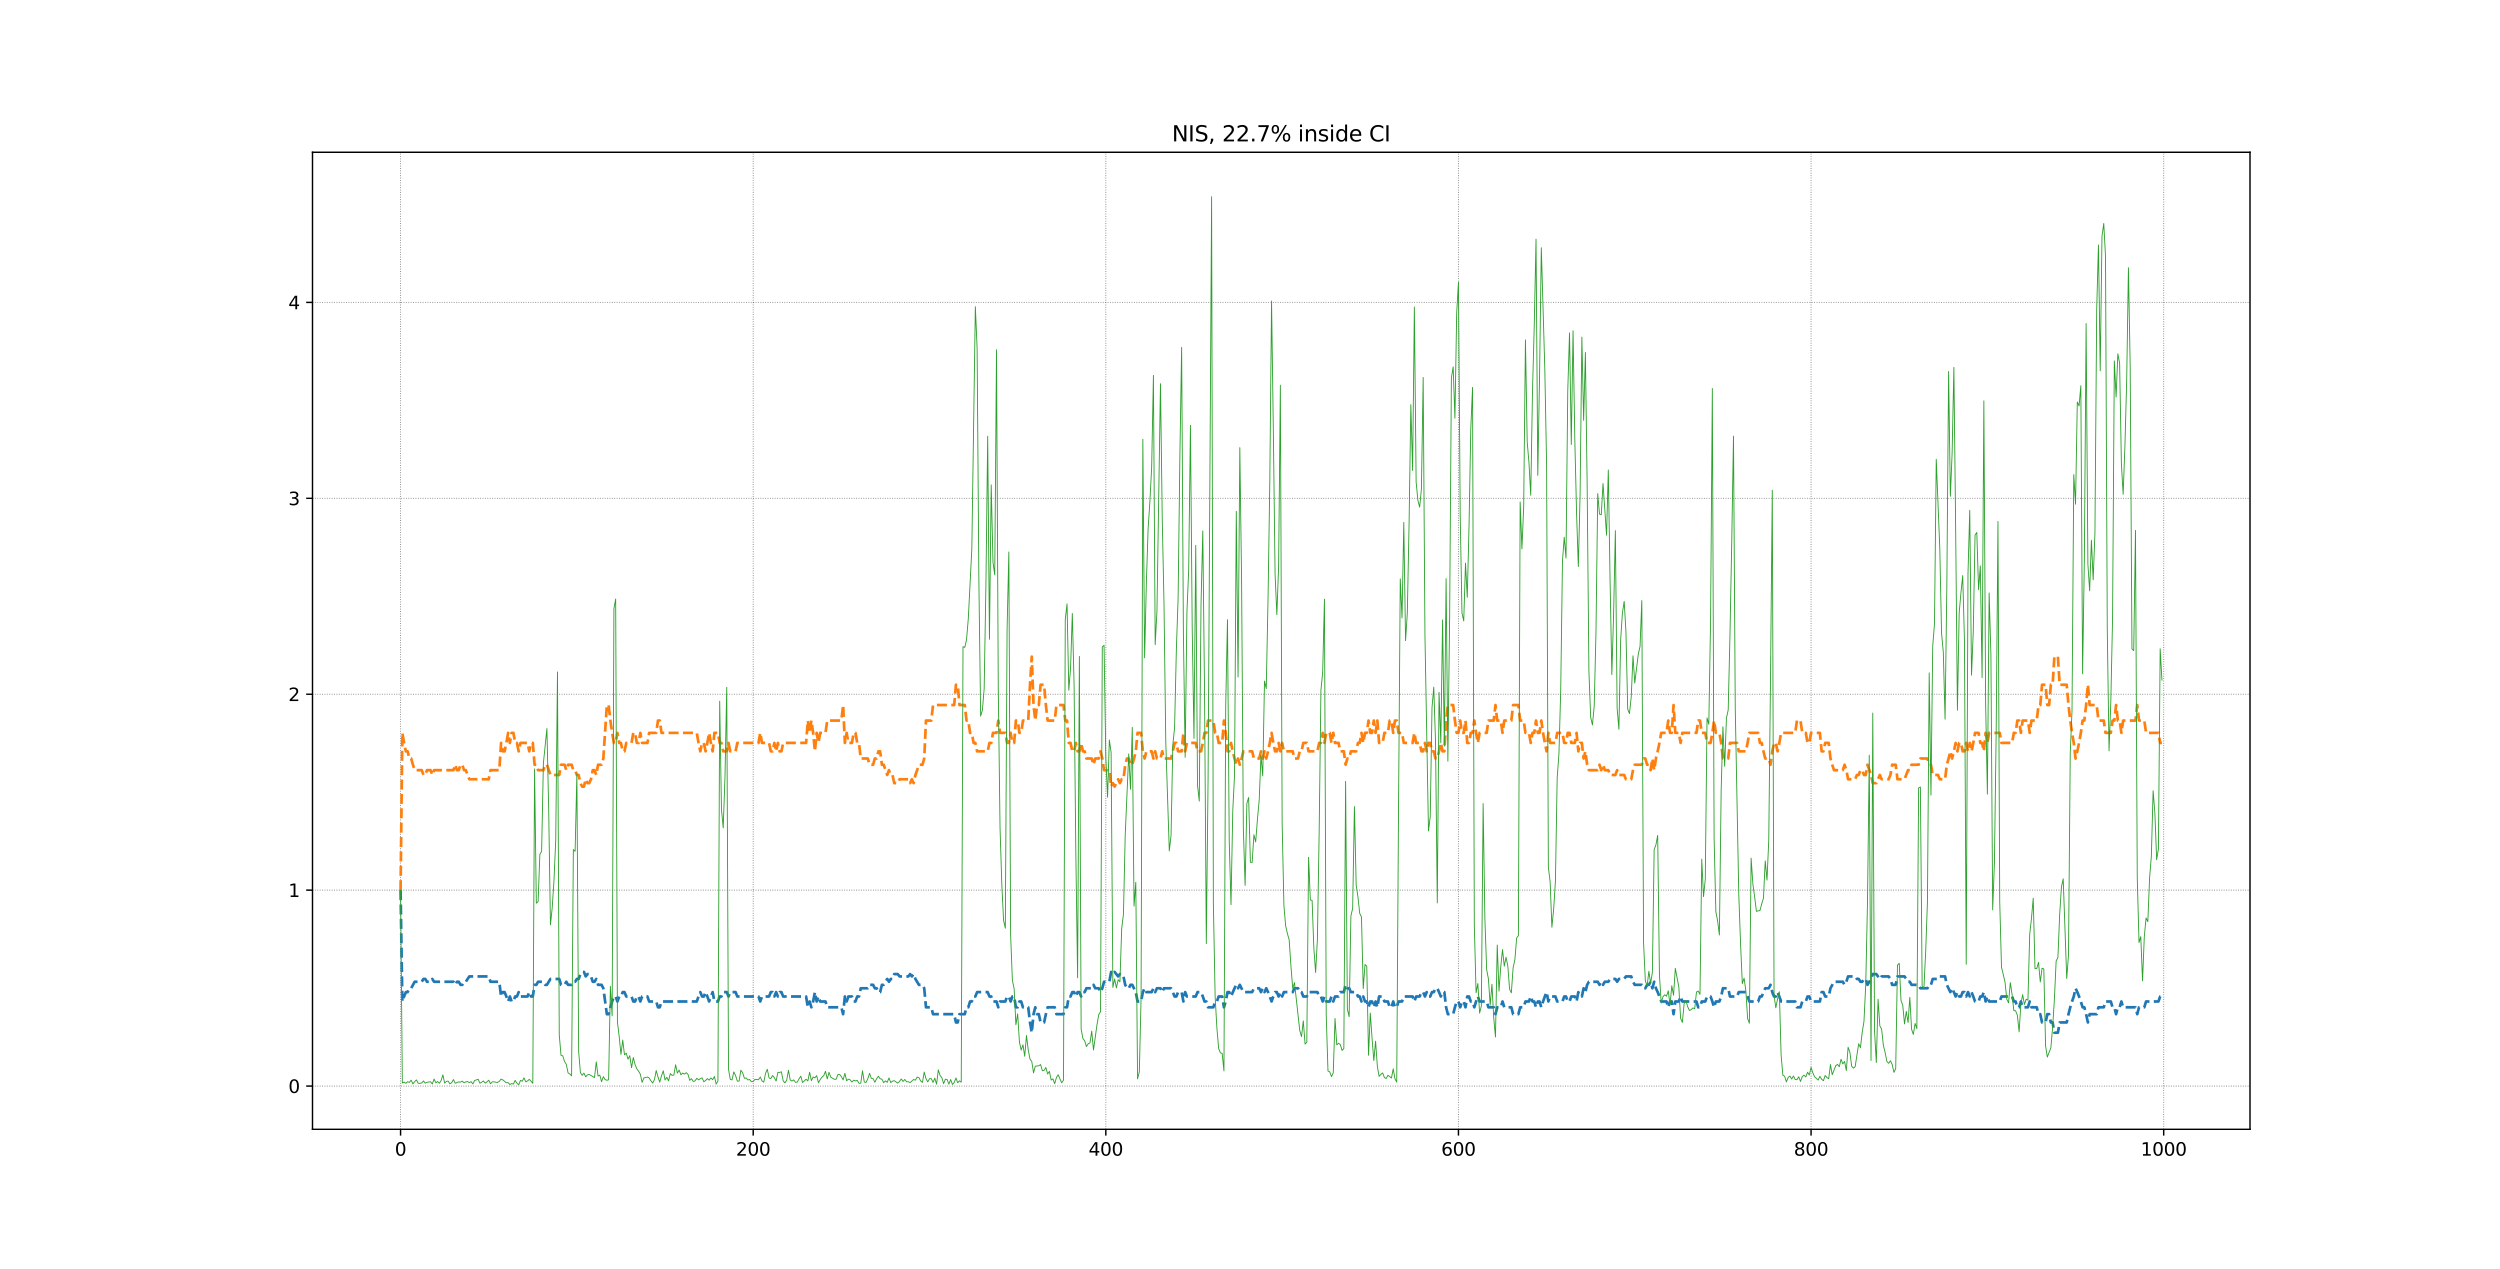 <?xml version="1.0" encoding="utf-8" standalone="no"?>
<!DOCTYPE svg PUBLIC "-//W3C//DTD SVG 1.1//EN"
  "http://www.w3.org/Graphics/SVG/1.1/DTD/svg11.dtd">
<svg height="702pt" version="1.1" viewBox="0 0 1383.12 702" width="1383.12pt" xmlns="http://www.w3.org/2000/svg" xmlns:xlink="http://www.w3.org/1999/xlink">
 <defs>
  <style type="text/css">*{stroke-linecap:butt;stroke-linejoin:round;}</style>
 </defs>
 <g id="figure_1">
  <g id="patch_1">
   <path d="M 0 702 
L 1383.12 702 
L 1383.12 0 
L 0 0 
z
" style="fill:#ffffff;"/>
  </g>
  <g id="axes_1">
   <g id="patch_2">
    <path d="M 172.89 624.78 
L 1244.808 624.78 
L 1244.808 84.24 
L 172.89 84.24 
z
" style="fill:#ffffff;"/>
   </g>
   <g id="matplotlib.axis_1">
    <g id="xtick_1">
     <g id="line2d_1">
      <path clip-path="url(#p33321b27b7)" d="M 221.614 624.78 
L 221.614 84.24 
" style="fill:none;stroke:#000000;stroke-dasharray:0.5,0.825;stroke-dashoffset:0;stroke-opacity:0.5;stroke-width:0.5;"/>
     </g>
     <g id="line2d_2">
      <defs>
       <path d="M 0 0 
L 0 3.5 
" id="ma34b94e346" style="stroke:#000000;stroke-width:0.8;"/>
      </defs>
      <g>
       <use style="stroke:#000000;stroke-width:0.8;" x="221.614" xlink:href="#ma34b94e346" y="624.78"/>
      </g>
     </g>
     <g id="text_1">
      <!-- 0 -->
      <g transform="translate(218.432 639.378)scale(0.1 -0.1)">
       <defs>
        <path d="M 2034 4250 
Q 1547 4250 1301 3770 
Q 1056 3291 1056 2328 
Q 1056 1369 1301 889 
Q 1547 409 2034 409 
Q 2525 409 2770 889 
Q 3016 1369 3016 2328 
Q 3016 3291 2770 3770 
Q 2525 4250 2034 4250 
z
M 2034 4750 
Q 2819 4750 3233 4129 
Q 3647 3509 3647 2328 
Q 3647 1150 3233 529 
Q 2819 -91 2034 -91 
Q 1250 -91 836 529 
Q 422 1150 422 2328 
Q 422 3509 836 4129 
Q 1250 4750 2034 4750 
z
" id="DejaVuSans-30" transform="scale(0.016)"/>
       </defs>
       <use xlink:href="#DejaVuSans-30"/>
      </g>
     </g>
    </g>
    <g id="xtick_2">
     <g id="line2d_3">
      <path clip-path="url(#p33321b27b7)" d="M 416.703 624.78 
L 416.703 84.24 
" style="fill:none;stroke:#000000;stroke-dasharray:0.5,0.825;stroke-dashoffset:0;stroke-opacity:0.5;stroke-width:0.5;"/>
     </g>
     <g id="line2d_4">
      <g>
       <use style="stroke:#000000;stroke-width:0.8;" x="416.703" xlink:href="#ma34b94e346" y="624.78"/>
      </g>
     </g>
     <g id="text_2">
      <!-- 200 -->
      <g transform="translate(407.159 639.378)scale(0.1 -0.1)">
       <defs>
        <path d="M 1228 531 
L 3431 531 
L 3431 0 
L 469 0 
L 469 531 
Q 828 903 1448 1529 
Q 2069 2156 2228 2338 
Q 2531 2678 2651 2914 
Q 2772 3150 2772 3378 
Q 2772 3750 2511 3984 
Q 2250 4219 1831 4219 
Q 1534 4219 1204 4116 
Q 875 4013 500 3803 
L 500 4441 
Q 881 4594 1212 4672 
Q 1544 4750 1819 4750 
Q 2544 4750 2975 4387 
Q 3406 4025 3406 3419 
Q 3406 3131 3298 2873 
Q 3191 2616 2906 2266 
Q 2828 2175 2409 1742 
Q 1991 1309 1228 531 
z
" id="DejaVuSans-32" transform="scale(0.016)"/>
       </defs>
       <use xlink:href="#DejaVuSans-32"/>
       <use x="63.623" xlink:href="#DejaVuSans-30"/>
       <use x="127.246" xlink:href="#DejaVuSans-30"/>
      </g>
     </g>
    </g>
    <g id="xtick_3">
     <g id="line2d_5">
      <path clip-path="url(#p33321b27b7)" d="M 611.792 624.78 
L 611.792 84.24 
" style="fill:none;stroke:#000000;stroke-dasharray:0.5,0.825;stroke-dashoffset:0;stroke-opacity:0.5;stroke-width:0.5;"/>
     </g>
     <g id="line2d_6">
      <g>
       <use style="stroke:#000000;stroke-width:0.8;" x="611.792" xlink:href="#ma34b94e346" y="624.78"/>
      </g>
     </g>
     <g id="text_3">
      <!-- 400 -->
      <g transform="translate(602.248 639.378)scale(0.1 -0.1)">
       <defs>
        <path d="M 2419 4116 
L 825 1625 
L 2419 1625 
L 2419 4116 
z
M 2253 4666 
L 3047 4666 
L 3047 1625 
L 3713 1625 
L 3713 1100 
L 3047 1100 
L 3047 0 
L 2419 0 
L 2419 1100 
L 313 1100 
L 313 1709 
L 2253 4666 
z
" id="DejaVuSans-34" transform="scale(0.016)"/>
       </defs>
       <use xlink:href="#DejaVuSans-34"/>
       <use x="63.623" xlink:href="#DejaVuSans-30"/>
       <use x="127.246" xlink:href="#DejaVuSans-30"/>
      </g>
     </g>
    </g>
    <g id="xtick_4">
     <g id="line2d_7">
      <path clip-path="url(#p33321b27b7)" d="M 806.881 624.78 
L 806.881 84.24 
" style="fill:none;stroke:#000000;stroke-dasharray:0.5,0.825;stroke-dashoffset:0;stroke-opacity:0.5;stroke-width:0.5;"/>
     </g>
     <g id="line2d_8">
      <g>
       <use style="stroke:#000000;stroke-width:0.8;" x="806.881" xlink:href="#ma34b94e346" y="624.78"/>
      </g>
     </g>
     <g id="text_4">
      <!-- 600 -->
      <g transform="translate(797.338 639.378)scale(0.1 -0.1)">
       <defs>
        <path d="M 2113 2584 
Q 1688 2584 1439 2293 
Q 1191 2003 1191 1497 
Q 1191 994 1439 701 
Q 1688 409 2113 409 
Q 2538 409 2786 701 
Q 3034 994 3034 1497 
Q 3034 2003 2786 2293 
Q 2538 2584 2113 2584 
z
M 3366 4563 
L 3366 3988 
Q 3128 4100 2886 4159 
Q 2644 4219 2406 4219 
Q 1781 4219 1451 3797 
Q 1122 3375 1075 2522 
Q 1259 2794 1537 2939 
Q 1816 3084 2150 3084 
Q 2853 3084 3261 2657 
Q 3669 2231 3669 1497 
Q 3669 778 3244 343 
Q 2819 -91 2113 -91 
Q 1303 -91 875 529 
Q 447 1150 447 2328 
Q 447 3434 972 4092 
Q 1497 4750 2381 4750 
Q 2619 4750 2861 4703 
Q 3103 4656 3366 4563 
z
" id="DejaVuSans-36" transform="scale(0.016)"/>
       </defs>
       <use xlink:href="#DejaVuSans-36"/>
       <use x="63.623" xlink:href="#DejaVuSans-30"/>
       <use x="127.246" xlink:href="#DejaVuSans-30"/>
      </g>
     </g>
    </g>
    <g id="xtick_5">
     <g id="line2d_9">
      <path clip-path="url(#p33321b27b7)" d="M 1001.971 624.78 
L 1001.971 84.24 
" style="fill:none;stroke:#000000;stroke-dasharray:0.5,0.825;stroke-dashoffset:0;stroke-opacity:0.5;stroke-width:0.5;"/>
     </g>
     <g id="line2d_10">
      <g>
       <use style="stroke:#000000;stroke-width:0.8;" x="1001.971" xlink:href="#ma34b94e346" y="624.78"/>
      </g>
     </g>
     <g id="text_5">
      <!-- 800 -->
      <g transform="translate(992.427 639.378)scale(0.1 -0.1)">
       <defs>
        <path d="M 2034 2216 
Q 1584 2216 1326 1975 
Q 1069 1734 1069 1313 
Q 1069 891 1326 650 
Q 1584 409 2034 409 
Q 2484 409 2743 651 
Q 3003 894 3003 1313 
Q 3003 1734 2745 1975 
Q 2488 2216 2034 2216 
z
M 1403 2484 
Q 997 2584 770 2862 
Q 544 3141 544 3541 
Q 544 4100 942 4425 
Q 1341 4750 2034 4750 
Q 2731 4750 3128 4425 
Q 3525 4100 3525 3541 
Q 3525 3141 3298 2862 
Q 3072 2584 2669 2484 
Q 3125 2378 3379 2068 
Q 3634 1759 3634 1313 
Q 3634 634 3220 271 
Q 2806 -91 2034 -91 
Q 1263 -91 848 271 
Q 434 634 434 1313 
Q 434 1759 690 2068 
Q 947 2378 1403 2484 
z
M 1172 3481 
Q 1172 3119 1398 2916 
Q 1625 2713 2034 2713 
Q 2441 2713 2670 2916 
Q 2900 3119 2900 3481 
Q 2900 3844 2670 4047 
Q 2441 4250 2034 4250 
Q 1625 4250 1398 4047 
Q 1172 3844 1172 3481 
z
" id="DejaVuSans-38" transform="scale(0.016)"/>
       </defs>
       <use xlink:href="#DejaVuSans-38"/>
       <use x="63.623" xlink:href="#DejaVuSans-30"/>
       <use x="127.246" xlink:href="#DejaVuSans-30"/>
      </g>
     </g>
    </g>
    <g id="xtick_6">
     <g id="line2d_11">
      <path clip-path="url(#p33321b27b7)" d="M 1197.06 624.78 
L 1197.06 84.24 
" style="fill:none;stroke:#000000;stroke-dasharray:0.5,0.825;stroke-dashoffset:0;stroke-opacity:0.5;stroke-width:0.5;"/>
     </g>
     <g id="line2d_12">
      <g>
       <use style="stroke:#000000;stroke-width:0.8;" x="1197.06" xlink:href="#ma34b94e346" y="624.78"/>
      </g>
     </g>
     <g id="text_6">
      <!-- 1000 -->
      <g transform="translate(1184.335 639.378)scale(0.1 -0.1)">
       <defs>
        <path d="M 794 531 
L 1825 531 
L 1825 4091 
L 703 3866 
L 703 4441 
L 1819 4666 
L 2450 4666 
L 2450 531 
L 3481 531 
L 3481 0 
L 794 0 
L 794 531 
z
" id="DejaVuSans-31" transform="scale(0.016)"/>
       </defs>
       <use xlink:href="#DejaVuSans-31"/>
       <use x="63.623" xlink:href="#DejaVuSans-30"/>
       <use x="127.246" xlink:href="#DejaVuSans-30"/>
       <use x="190.869" xlink:href="#DejaVuSans-30"/>
      </g>
     </g>
    </g>
   </g>
   <g id="matplotlib.axis_2">
    <g id="ytick_1">
     <g id="line2d_13">
      <path clip-path="url(#p33321b27b7)" d="M 172.89 600.866 
L 1244.808 600.866 
" style="fill:none;stroke:#000000;stroke-dasharray:0.5,0.825;stroke-dashoffset:0;stroke-opacity:0.5;stroke-width:0.5;"/>
     </g>
     <g id="line2d_14">
      <defs>
       <path d="M 0 0 
L -3.5 0 
" id="m8c1b5e06e4" style="stroke:#000000;stroke-width:0.8;"/>
      </defs>
      <g>
       <use style="stroke:#000000;stroke-width:0.8;" x="172.89" xlink:href="#m8c1b5e06e4" y="600.866"/>
      </g>
     </g>
     <g id="text_7">
      <!-- 0 -->
      <g transform="translate(159.528 604.665)scale(0.1 -0.1)">
       <use xlink:href="#DejaVuSans-30"/>
      </g>
     </g>
    </g>
    <g id="ytick_2">
     <g id="line2d_15">
      <path clip-path="url(#p33321b27b7)" d="M 172.89 492.472 
L 1244.808 492.472 
" style="fill:none;stroke:#000000;stroke-dasharray:0.5,0.825;stroke-dashoffset:0;stroke-opacity:0.5;stroke-width:0.5;"/>
     </g>
     <g id="line2d_16">
      <g>
       <use style="stroke:#000000;stroke-width:0.8;" x="172.89" xlink:href="#m8c1b5e06e4" y="492.472"/>
      </g>
     </g>
     <g id="text_8">
      <!-- 1 -->
      <g transform="translate(159.528 496.271)scale(0.1 -0.1)">
       <use xlink:href="#DejaVuSans-31"/>
      </g>
     </g>
    </g>
    <g id="ytick_3">
     <g id="line2d_17">
      <path clip-path="url(#p33321b27b7)" d="M 172.89 384.078 
L 1244.808 384.078 
" style="fill:none;stroke:#000000;stroke-dasharray:0.5,0.825;stroke-dashoffset:0;stroke-opacity:0.5;stroke-width:0.5;"/>
     </g>
     <g id="line2d_18">
      <g>
       <use style="stroke:#000000;stroke-width:0.8;" x="172.89" xlink:href="#m8c1b5e06e4" y="384.078"/>
      </g>
     </g>
     <g id="text_9">
      <!-- 2 -->
      <g transform="translate(159.528 387.877)scale(0.1 -0.1)">
       <use xlink:href="#DejaVuSans-32"/>
      </g>
     </g>
    </g>
    <g id="ytick_4">
     <g id="line2d_19">
      <path clip-path="url(#p33321b27b7)" d="M 172.89 275.684 
L 1244.808 275.684 
" style="fill:none;stroke:#000000;stroke-dasharray:0.5,0.825;stroke-dashoffset:0;stroke-opacity:0.5;stroke-width:0.5;"/>
     </g>
     <g id="line2d_20">
      <g>
       <use style="stroke:#000000;stroke-width:0.8;" x="172.89" xlink:href="#m8c1b5e06e4" y="275.684"/>
      </g>
     </g>
     <g id="text_10">
      <!-- 3 -->
      <g transform="translate(159.528 279.483)scale(0.1 -0.1)">
       <defs>
        <path d="M 2597 2516 
Q 3050 2419 3304 2112 
Q 3559 1806 3559 1356 
Q 3559 666 3084 287 
Q 2609 -91 1734 -91 
Q 1441 -91 1130 -33 
Q 819 25 488 141 
L 488 750 
Q 750 597 1062 519 
Q 1375 441 1716 441 
Q 2309 441 2620 675 
Q 2931 909 2931 1356 
Q 2931 1769 2642 2001 
Q 2353 2234 1838 2234 
L 1294 2234 
L 1294 2753 
L 1863 2753 
Q 2328 2753 2575 2939 
Q 2822 3125 2822 3475 
Q 2822 3834 2567 4026 
Q 2313 4219 1838 4219 
Q 1578 4219 1281 4162 
Q 984 4106 628 3988 
L 628 4550 
Q 988 4650 1302 4700 
Q 1616 4750 1894 4750 
Q 2613 4750 3031 4423 
Q 3450 4097 3450 3541 
Q 3450 3153 3228 2886 
Q 3006 2619 2597 2516 
z
" id="DejaVuSans-33" transform="scale(0.016)"/>
       </defs>
       <use xlink:href="#DejaVuSans-33"/>
      </g>
     </g>
    </g>
    <g id="ytick_5">
     <g id="line2d_21">
      <path clip-path="url(#p33321b27b7)" d="M 172.89 167.29 
L 1244.808 167.29 
" style="fill:none;stroke:#000000;stroke-dasharray:0.5,0.825;stroke-dashoffset:0;stroke-opacity:0.5;stroke-width:0.5;"/>
     </g>
     <g id="line2d_22">
      <g>
       <use style="stroke:#000000;stroke-width:0.8;" x="172.89" xlink:href="#m8c1b5e06e4" y="167.29"/>
      </g>
     </g>
     <g id="text_11">
      <!-- 4 -->
      <g transform="translate(159.528 171.089)scale(0.1 -0.1)">
       <use xlink:href="#DejaVuSans-34"/>
      </g>
     </g>
    </g>
   </g>
   <g id="line2d_23">
    <path clip-path="url(#p33321b27b7)" d="M 221.614 492.472 
L 222.589 554.069 
L 223.564 551.302 
L 224.54 548.887 
L 225.515 548.887 
L 226.491 546.756 
L 227.466 546.756 
L 229.417 543.151 
L 233.319 543.151 
L 234.294 541.606 
L 235.27 541.606 
L 236.245 543.151 
L 238.196 543.151 
L 239.172 541.606 
L 240.147 543.151 
L 250.877 543.151 
L 251.852 544.857 
L 252.828 543.151 
L 253.803 543.151 
L 254.779 544.857 
L 255.754 544.857 
L 256.73 543.151 
L 257.705 543.151 
L 259.656 540.199 
L 270.386 540.199 
L 271.361 543.151 
L 276.239 543.151 
L 277.214 551.302 
L 278.189 548.887 
L 279.165 548.887 
L 280.14 551.302 
L 281.116 554.069 
L 282.091 551.302 
L 283.067 554.069 
L 284.042 554.069 
L 285.018 551.302 
L 285.993 551.302 
L 286.968 548.887 
L 287.944 551.302 
L 291.846 551.302 
L 292.821 548.887 
L 293.797 551.302 
L 294.772 551.302 
L 295.747 544.857 
L 296.723 544.857 
L 297.698 543.151 
L 300.625 543.151 
L 301.6 544.857 
L 302.576 544.857 
L 304.526 541.606 
L 309.404 541.606 
L 310.379 544.857 
L 312.33 544.857 
L 313.306 543.151 
L 314.281 544.857 
L 316.232 544.857 
L 317.207 543.151 
L 318.183 543.151 
L 319.158 541.606 
L 320.134 541.606 
L 321.109 538.91 
L 322.085 537.723 
L 323.06 537.723 
L 324.035 540.199 
L 325.011 538.91 
L 325.986 538.91 
L 326.962 540.199 
L 327.937 543.151 
L 328.913 543.151 
L 329.888 541.606 
L 330.864 544.857 
L 332.814 544.857 
L 333.79 546.756 
L 335.741 561.087 
L 336.716 561.087 
L 337.692 557.286 
L 338.667 554.069 
L 339.643 551.302 
L 340.618 551.302 
L 341.593 554.069 
L 342.569 551.302 
L 343.544 551.302 
L 344.52 548.887 
L 345.495 548.887 
L 346.471 551.302 
L 349.397 551.302 
L 350.372 554.069 
L 351.348 554.069 
L 352.323 551.302 
L 353.299 551.302 
L 354.274 554.069 
L 355.25 551.302 
L 358.176 551.302 
L 359.151 554.069 
L 363.053 554.069 
L 364.029 557.286 
L 365.004 557.286 
L 365.98 554.069 
L 385.489 554.069 
L 386.464 551.302 
L 387.439 548.887 
L 388.415 551.302 
L 389.39 551.302 
L 390.366 548.887 
L 391.341 551.302 
L 392.317 554.069 
L 393.292 551.302 
L 394.268 548.887 
L 395.243 554.069 
L 397.194 554.069 
L 398.169 551.302 
L 399.145 551.302 
L 400.12 548.887 
L 402.071 548.887 
L 403.047 551.302 
L 404.022 548.887 
L 406.948 548.887 
L 407.924 551.302 
L 419.629 551.302 
L 420.605 554.069 
L 421.58 551.302 
L 425.482 551.302 
L 426.457 548.887 
L 427.433 548.887 
L 428.408 551.302 
L 429.384 548.887 
L 430.359 551.302 
L 431.335 548.887 
L 432.31 548.887 
L 433.285 551.302 
L 445.966 551.302 
L 446.942 557.286 
L 447.917 554.069 
L 448.893 557.286 
L 449.868 554.069 
L 450.843 548.887 
L 451.819 554.069 
L 452.794 551.302 
L 453.77 554.069 
L 456.696 554.069 
L 457.672 557.286 
L 465.475 557.286 
L 466.451 561.087 
L 467.426 551.302 
L 468.401 554.069 
L 469.377 551.302 
L 471.328 551.302 
L 472.303 554.069 
L 473.279 554.069 
L 474.254 551.302 
L 475.23 551.302 
L 476.205 546.756 
L 480.107 546.756 
L 481.082 544.857 
L 483.033 544.857 
L 484.009 546.756 
L 484.984 546.756 
L 485.96 548.887 
L 486.935 548.887 
L 487.91 544.857 
L 488.886 544.857 
L 490.837 541.606 
L 491.812 543.151 
L 492.788 541.606 
L 493.763 541.606 
L 494.739 538.91 
L 496.689 538.91 
L 497.665 540.199 
L 502.542 540.199 
L 503.518 538.91 
L 504.493 540.199 
L 505.468 538.91 
L 506.444 541.606 
L 508.395 544.857 
L 510.346 544.857 
L 511.321 546.756 
L 512.297 557.286 
L 515.223 557.286 
L 516.198 561.087 
L 527.904 561.087 
L 528.879 565.671 
L 529.855 565.671 
L 530.83 561.087 
L 533.756 561.087 
L 534.732 557.286 
L 535.707 557.286 
L 536.683 554.069 
L 537.658 554.069 
L 538.634 551.302 
L 539.609 551.302 
L 540.585 548.887 
L 546.437 548.887 
L 547.413 551.302 
L 548.388 551.302 
L 549.364 554.069 
L 551.314 554.069 
L 552.29 557.286 
L 553.265 554.069 
L 556.192 554.069 
L 557.167 551.302 
L 558.143 551.302 
L 559.118 554.069 
L 560.093 551.302 
L 561.069 551.302 
L 562.044 557.286 
L 563.02 557.286 
L 563.995 554.069 
L 564.971 554.069 
L 565.946 557.286 
L 568.872 557.286 
L 569.848 565.671 
L 570.823 571.332 
L 571.799 561.087 
L 572.774 557.286 
L 573.75 561.087 
L 574.725 561.087 
L 575.701 565.671 
L 577.651 565.671 
L 578.627 561.087 
L 579.602 557.286 
L 583.504 557.286 
L 584.48 561.087 
L 588.381 561.087 
L 589.357 557.286 
L 590.332 557.286 
L 591.308 551.302 
L 592.283 551.302 
L 593.259 548.887 
L 594.234 548.887 
L 595.21 551.302 
L 596.185 548.887 
L 597.16 548.887 
L 598.136 551.302 
L 599.111 548.887 
L 600.087 548.887 
L 601.062 546.756 
L 603.989 546.756 
L 604.964 544.857 
L 605.939 546.756 
L 607.89 546.756 
L 608.866 548.887 
L 609.841 546.756 
L 610.817 543.151 
L 613.743 543.151 
L 614.718 537.723 
L 615.694 538.91 
L 616.669 537.723 
L 618.62 540.199 
L 619.596 538.91 
L 620.571 540.199 
L 621.547 540.199 
L 622.522 544.857 
L 623.497 546.756 
L 624.473 546.756 
L 625.448 544.857 
L 626.424 544.857 
L 628.375 548.887 
L 629.35 554.069 
L 631.301 554.069 
L 632.276 548.887 
L 633.252 546.756 
L 634.227 548.887 
L 637.154 548.887 
L 638.129 546.756 
L 639.105 548.887 
L 640.08 546.756 
L 642.031 546.756 
L 643.006 548.887 
L 643.982 546.756 
L 647.884 546.756 
L 648.859 548.887 
L 649.834 551.302 
L 650.81 551.302 
L 651.785 548.887 
L 653.736 548.887 
L 654.712 554.069 
L 655.687 548.887 
L 656.663 551.302 
L 661.54 551.302 
L 662.515 548.887 
L 664.466 548.887 
L 665.442 551.302 
L 666.417 554.069 
L 667.393 554.069 
L 668.368 557.286 
L 671.294 557.286 
L 672.27 554.069 
L 673.245 554.069 
L 674.221 551.302 
L 676.172 551.302 
L 677.147 557.286 
L 678.122 554.069 
L 679.098 548.887 
L 680.073 548.887 
L 681.049 551.302 
L 683 546.756 
L 683.975 544.857 
L 684.951 546.756 
L 685.926 544.857 
L 687.877 548.887 
L 692.754 548.887 
L 693.73 546.756 
L 696.656 546.756 
L 697.631 548.887 
L 698.607 546.756 
L 699.582 548.887 
L 700.558 546.756 
L 701.533 548.887 
L 702.509 551.302 
L 703.484 554.069 
L 704.459 551.302 
L 705.435 548.887 
L 706.41 548.887 
L 707.386 551.302 
L 708.361 548.887 
L 709.337 551.302 
L 710.312 548.887 
L 715.189 548.887 
L 716.165 546.756 
L 718.116 546.756 
L 719.091 548.887 
L 720.067 548.887 
L 721.042 551.302 
L 722.993 551.302 
L 723.968 548.887 
L 728.846 548.887 
L 729.821 551.302 
L 730.797 551.302 
L 731.772 554.069 
L 732.747 551.302 
L 733.723 554.069 
L 735.674 554.069 
L 736.649 551.302 
L 737.625 554.069 
L 738.6 551.302 
L 740.551 551.302 
L 741.526 548.887 
L 743.477 548.887 
L 744.453 544.857 
L 745.428 546.756 
L 746.404 546.756 
L 747.379 548.887 
L 750.305 548.887 
L 751.281 551.302 
L 752.256 551.302 
L 753.232 554.069 
L 754.207 551.302 
L 755.183 554.069 
L 756.158 554.069 
L 757.134 557.286 
L 758.109 554.069 
L 759.084 554.069 
L 760.06 557.286 
L 761.035 554.069 
L 762.011 557.286 
L 762.986 551.302 
L 764.937 551.302 
L 765.913 554.069 
L 767.864 554.069 
L 768.839 557.286 
L 769.814 557.286 
L 770.79 554.069 
L 771.765 557.286 
L 772.741 557.286 
L 773.716 554.069 
L 775.667 554.069 
L 776.643 551.302 
L 781.52 551.302 
L 782.495 554.069 
L 783.471 551.302 
L 785.422 551.302 
L 786.397 548.887 
L 787.372 548.887 
L 788.348 551.302 
L 789.323 548.887 
L 790.299 551.302 
L 791.274 551.302 
L 792.25 548.887 
L 793.225 548.887 
L 794.201 546.756 
L 795.176 546.756 
L 796.151 548.887 
L 797.127 551.302 
L 798.102 548.887 
L 799.078 548.887 
L 800.053 557.286 
L 801.029 561.087 
L 803.955 561.087 
L 804.93 557.286 
L 805.906 554.069 
L 806.881 554.069 
L 807.857 557.286 
L 808.832 554.069 
L 809.808 554.069 
L 810.783 557.286 
L 811.759 551.302 
L 812.734 551.302 
L 813.709 554.069 
L 814.685 554.069 
L 815.66 557.286 
L 816.636 554.069 
L 817.611 551.302 
L 818.587 554.069 
L 822.489 554.069 
L 823.464 557.286 
L 826.39 557.286 
L 827.366 561.087 
L 828.341 557.286 
L 830.292 557.286 
L 831.268 554.069 
L 832.243 557.286 
L 836.145 557.286 
L 837.12 561.087 
L 840.047 561.087 
L 841.022 557.286 
L 842.973 557.286 
L 843.948 554.069 
L 845.899 554.069 
L 846.875 551.302 
L 847.85 554.069 
L 848.826 554.069 
L 849.801 557.286 
L 850.776 554.069 
L 851.752 554.069 
L 852.727 557.286 
L 853.703 554.069 
L 854.678 551.302 
L 855.654 548.887 
L 856.629 554.069 
L 857.605 551.302 
L 860.531 551.302 
L 861.506 554.069 
L 864.433 554.069 
L 865.408 551.302 
L 866.384 551.302 
L 867.359 554.069 
L 868.334 554.069 
L 869.31 551.302 
L 871.261 551.302 
L 872.236 554.069 
L 873.212 548.887 
L 874.187 551.302 
L 875.163 551.302 
L 876.138 546.756 
L 877.113 548.887 
L 878.089 544.857 
L 879.064 543.151 
L 883.942 543.151 
L 884.917 544.857 
L 885.893 543.151 
L 886.868 544.857 
L 887.843 543.151 
L 889.794 543.151 
L 890.77 541.606 
L 893.696 541.606 
L 894.672 543.151 
L 895.647 541.606 
L 898.573 541.606 
L 899.549 540.199 
L 902.475 540.199 
L 903.451 543.151 
L 904.426 544.857 
L 908.328 544.857 
L 909.303 546.756 
L 910.279 546.756 
L 911.254 544.857 
L 912.23 544.857 
L 913.205 543.151 
L 914.18 546.756 
L 915.156 543.151 
L 916.131 546.756 
L 917.107 548.887 
L 918.082 551.302 
L 919.058 554.069 
L 921.984 554.069 
L 922.959 557.286 
L 923.935 554.069 
L 924.91 554.069 
L 925.886 561.087 
L 926.861 554.069 
L 928.812 554.069 
L 929.788 551.302 
L 930.763 554.069 
L 938.567 554.069 
L 939.542 557.286 
L 940.518 557.286 
L 941.493 554.069 
L 943.444 554.069 
L 944.419 551.302 
L 946.37 551.302 
L 947.346 554.069 
L 948.321 557.286 
L 949.297 554.069 
L 951.247 554.069 
L 952.223 551.302 
L 953.198 546.756 
L 956.125 546.756 
L 957.1 551.302 
L 961.002 551.302 
L 961.977 548.887 
L 965.879 548.887 
L 966.855 551.302 
L 967.83 554.069 
L 972.707 554.069 
L 973.683 551.302 
L 974.658 551.302 
L 976.609 546.756 
L 978.56 546.756 
L 979.535 544.857 
L 980.511 548.887 
L 981.486 551.302 
L 982.462 551.302 
L 983.437 548.887 
L 984.413 551.302 
L 985.388 554.069 
L 993.192 554.069 
L 994.167 557.286 
L 996.118 557.286 
L 997.093 554.069 
L 999.044 554.069 
L 1000.02 551.302 
L 1000.995 551.302 
L 1001.971 554.069 
L 1006.848 554.069 
L 1007.823 548.887 
L 1008.799 548.887 
L 1009.774 551.302 
L 1011.725 551.302 
L 1012.701 546.756 
L 1014.651 543.151 
L 1019.529 543.151 
L 1020.504 544.857 
L 1021.48 543.151 
L 1022.455 540.199 
L 1026.357 540.199 
L 1027.332 541.606 
L 1028.308 541.606 
L 1029.283 543.151 
L 1030.259 543.151 
L 1031.234 541.606 
L 1032.209 541.606 
L 1033.185 544.857 
L 1035.136 541.606 
L 1036.111 538.91 
L 1038.062 538.91 
L 1040.013 541.606 
L 1040.988 540.199 
L 1044.89 540.199 
L 1045.866 541.606 
L 1046.841 544.857 
L 1048.792 544.857 
L 1049.768 540.199 
L 1053.669 540.199 
L 1055.62 543.151 
L 1056.596 543.151 
L 1057.571 544.857 
L 1061.473 544.857 
L 1062.448 546.756 
L 1066.35 546.756 
L 1067.326 544.857 
L 1068.301 544.857 
L 1069.276 541.606 
L 1072.203 541.606 
L 1073.178 540.199 
L 1076.105 540.199 
L 1077.08 544.857 
L 1079.031 548.887 
L 1080.006 546.756 
L 1080.982 548.887 
L 1081.957 551.302 
L 1082.933 548.887 
L 1083.908 551.302 
L 1084.884 551.302 
L 1085.859 548.887 
L 1086.834 548.887 
L 1087.81 551.302 
L 1088.785 548.887 
L 1089.761 551.302 
L 1090.736 548.887 
L 1091.712 551.302 
L 1092.687 554.069 
L 1094.638 554.069 
L 1095.613 551.302 
L 1096.589 551.302 
L 1097.564 548.887 
L 1098.54 554.069 
L 1099.515 551.302 
L 1100.491 554.069 
L 1106.343 554.069 
L 1107.319 551.302 
L 1113.172 551.302 
L 1114.147 554.069 
L 1115.122 554.069 
L 1116.098 557.286 
L 1117.073 557.286 
L 1118.049 554.069 
L 1119.024 557.286 
L 1121.951 557.286 
L 1122.926 554.069 
L 1123.901 557.286 
L 1126.828 557.286 
L 1127.803 561.087 
L 1128.779 561.087 
L 1129.754 565.671 
L 1131.705 565.671 
L 1132.68 561.087 
L 1133.656 561.087 
L 1134.631 565.671 
L 1135.607 565.671 
L 1136.582 571.332 
L 1138.533 571.332 
L 1139.509 565.671 
L 1143.41 565.671 
L 1144.386 561.087 
L 1145.361 557.286 
L 1146.337 554.069 
L 1147.312 551.302 
L 1148.288 546.756 
L 1149.263 548.887 
L 1150.238 551.302 
L 1151.214 554.069 
L 1152.189 557.286 
L 1153.165 557.286 
L 1154.14 561.087 
L 1155.116 565.671 
L 1156.091 561.087 
L 1159.993 561.087 
L 1160.968 557.286 
L 1163.895 557.286 
L 1164.87 554.069 
L 1167.797 554.069 
L 1168.772 557.286 
L 1169.747 557.286 
L 1170.723 561.087 
L 1171.698 557.286 
L 1172.674 557.286 
L 1173.649 554.069 
L 1174.625 557.286 
L 1181.453 557.286 
L 1182.428 561.087 
L 1183.404 557.286 
L 1186.33 557.286 
L 1187.305 554.069 
L 1194.134 554.069 
L 1195.109 551.302 
L 1196.084 551.302 
L 1196.084 551.302 
" style="fill:none;stroke:#1f77b4;stroke-dasharray:5.55,2.4;stroke-dashoffset:0;stroke-width:1.5;"/>
   </g>
   <g id="line2d_24">
    <path clip-path="url(#p33321b27b7)" d="M 221.614 492.472 
L 222.589 405.45 
L 223.564 411.018 
L 224.54 415.677 
L 225.515 415.677 
L 226.491 419.647 
L 227.466 419.647 
L 228.442 423.081 
L 229.417 426.088 
L 233.319 426.088 
L 234.294 428.749 
L 235.27 428.749 
L 236.245 426.088 
L 238.196 426.088 
L 239.172 428.749 
L 240.147 426.088 
L 250.877 426.088 
L 251.852 423.081 
L 252.828 426.088 
L 253.803 426.088 
L 254.779 423.081 
L 255.754 423.081 
L 256.73 426.088 
L 257.705 426.088 
L 259.656 431.124 
L 270.386 431.124 
L 271.361 426.088 
L 276.239 426.088 
L 277.214 411.018 
L 278.189 415.677 
L 279.165 415.677 
L 280.14 411.018 
L 281.116 405.45 
L 282.091 411.018 
L 283.067 405.45 
L 284.042 405.45 
L 285.018 411.018 
L 285.993 411.018 
L 286.968 415.677 
L 287.944 411.018 
L 291.846 411.018 
L 292.821 415.677 
L 293.797 411.018 
L 294.772 411.018 
L 295.747 423.081 
L 296.723 423.081 
L 297.698 426.088 
L 300.625 426.088 
L 301.6 423.081 
L 302.576 423.081 
L 304.526 428.749 
L 309.404 428.749 
L 310.379 423.081 
L 312.33 423.081 
L 313.306 426.088 
L 314.281 423.081 
L 316.232 423.081 
L 317.207 426.088 
L 318.183 426.088 
L 319.158 428.749 
L 320.134 428.749 
L 321.109 433.26 
L 322.085 435.195 
L 323.06 435.195 
L 324.035 431.124 
L 325.011 433.26 
L 325.986 433.26 
L 326.962 431.124 
L 327.937 426.088 
L 328.913 426.088 
L 329.888 428.749 
L 330.864 423.081 
L 332.814 423.081 
L 333.79 419.647 
L 335.741 390.07 
L 336.716 390.07 
L 337.692 398.642 
L 338.667 405.45 
L 339.643 411.018 
L 340.618 411.018 
L 341.593 405.45 
L 342.569 411.018 
L 343.544 411.018 
L 344.52 415.677 
L 345.495 415.677 
L 346.471 411.018 
L 349.397 411.018 
L 350.372 405.45 
L 351.348 405.45 
L 352.323 411.018 
L 353.299 411.018 
L 354.274 405.45 
L 355.25 411.018 
L 358.176 411.018 
L 359.151 405.45 
L 363.053 405.45 
L 364.029 398.642 
L 365.004 398.642 
L 365.98 405.45 
L 385.489 405.45 
L 386.464 411.018 
L 387.439 415.677 
L 388.415 411.018 
L 389.39 411.018 
L 390.366 415.677 
L 391.341 411.018 
L 392.317 405.45 
L 393.292 411.018 
L 394.268 415.677 
L 395.243 405.45 
L 397.194 405.45 
L 398.169 411.018 
L 399.145 411.018 
L 400.12 415.677 
L 402.071 415.677 
L 403.047 411.018 
L 404.022 415.677 
L 406.948 415.677 
L 407.924 411.018 
L 419.629 411.018 
L 420.605 405.45 
L 421.58 411.018 
L 425.482 411.018 
L 426.457 415.677 
L 427.433 415.677 
L 428.408 411.018 
L 429.384 415.677 
L 430.359 411.018 
L 431.335 415.677 
L 432.31 415.677 
L 433.285 411.018 
L 445.966 411.018 
L 446.942 398.642 
L 447.917 405.45 
L 448.893 398.642 
L 449.868 405.45 
L 450.843 415.677 
L 451.819 405.45 
L 452.794 411.018 
L 453.77 405.45 
L 456.696 405.45 
L 457.672 398.642 
L 465.475 398.642 
L 466.451 390.07 
L 467.426 411.018 
L 468.401 405.45 
L 469.377 411.018 
L 471.328 411.018 
L 472.303 405.45 
L 473.279 405.45 
L 474.254 411.018 
L 475.23 411.018 
L 476.205 419.647 
L 480.107 419.647 
L 481.082 423.081 
L 483.033 423.081 
L 484.009 419.647 
L 484.984 419.647 
L 485.96 415.677 
L 486.935 415.677 
L 487.91 423.081 
L 488.886 423.081 
L 490.837 428.749 
L 491.812 426.088 
L 492.788 428.749 
L 493.763 428.749 
L 494.739 433.26 
L 496.689 433.26 
L 497.665 431.124 
L 502.542 431.124 
L 503.518 433.26 
L 504.493 431.124 
L 505.468 433.26 
L 506.444 428.749 
L 507.419 426.088 
L 508.395 423.081 
L 510.346 423.081 
L 511.321 419.647 
L 512.297 398.642 
L 515.223 398.642 
L 516.198 390.07 
L 527.904 390.07 
L 528.879 378.841 
L 529.855 378.841 
L 530.83 390.07 
L 533.756 390.07 
L 534.732 398.642 
L 535.707 398.642 
L 536.683 405.45 
L 537.658 405.45 
L 538.634 411.018 
L 539.609 411.018 
L 540.585 415.677 
L 546.437 415.677 
L 547.413 411.018 
L 548.388 411.018 
L 549.364 405.45 
L 551.314 405.45 
L 552.29 398.642 
L 553.265 405.45 
L 556.192 405.45 
L 557.167 411.018 
L 558.143 411.018 
L 559.118 405.45 
L 560.093 411.018 
L 561.069 411.018 
L 562.044 398.642 
L 563.02 398.642 
L 563.995 405.45 
L 564.971 405.45 
L 565.946 398.642 
L 568.872 398.642 
L 569.848 378.841 
L 570.823 363.286 
L 571.799 390.07 
L 572.774 398.642 
L 573.75 390.07 
L 574.725 390.07 
L 575.701 378.841 
L 577.651 378.841 
L 578.627 390.07 
L 579.602 398.642 
L 583.504 398.642 
L 584.48 390.07 
L 588.381 390.07 
L 589.357 398.642 
L 590.332 398.642 
L 591.308 411.018 
L 592.283 411.018 
L 593.259 415.677 
L 594.234 415.677 
L 595.21 411.018 
L 596.185 415.677 
L 597.16 415.677 
L 598.136 411.018 
L 599.111 415.677 
L 600.087 415.677 
L 601.062 419.647 
L 603.989 419.647 
L 604.964 423.081 
L 605.939 419.647 
L 607.89 419.647 
L 608.866 415.677 
L 609.841 419.647 
L 610.817 426.088 
L 613.743 426.088 
L 614.718 435.195 
L 615.694 433.26 
L 616.669 435.195 
L 618.62 431.124 
L 619.596 433.26 
L 620.571 431.124 
L 621.547 431.124 
L 622.522 423.081 
L 623.497 419.647 
L 624.473 419.647 
L 625.448 423.081 
L 626.424 423.081 
L 627.399 419.647 
L 628.375 415.677 
L 629.35 405.45 
L 631.301 405.45 
L 632.276 415.677 
L 633.252 419.647 
L 634.227 415.677 
L 637.154 415.677 
L 638.129 419.647 
L 639.105 415.677 
L 640.08 419.647 
L 642.031 419.647 
L 643.006 415.677 
L 643.982 419.647 
L 647.884 419.647 
L 648.859 415.677 
L 649.834 411.018 
L 650.81 411.018 
L 651.785 415.677 
L 653.736 415.677 
L 654.712 405.45 
L 655.687 415.677 
L 656.663 411.018 
L 661.54 411.018 
L 662.515 415.677 
L 664.466 415.677 
L 665.442 411.018 
L 666.417 405.45 
L 667.393 405.45 
L 668.368 398.642 
L 671.294 398.642 
L 672.27 405.45 
L 673.245 405.45 
L 674.221 411.018 
L 676.172 411.018 
L 677.147 398.642 
L 678.122 405.45 
L 679.098 415.677 
L 680.073 415.677 
L 681.049 411.018 
L 682.024 415.677 
L 683 419.647 
L 683.975 423.081 
L 684.951 419.647 
L 685.926 423.081 
L 686.901 419.647 
L 687.877 415.677 
L 692.754 415.677 
L 693.73 419.647 
L 696.656 419.647 
L 697.631 415.677 
L 698.607 419.647 
L 699.582 415.677 
L 700.558 419.647 
L 701.533 415.677 
L 702.509 411.018 
L 703.484 405.45 
L 704.459 411.018 
L 705.435 415.677 
L 706.41 415.677 
L 707.386 411.018 
L 708.361 415.677 
L 709.337 411.018 
L 710.312 415.677 
L 715.189 415.677 
L 716.165 419.647 
L 718.116 419.647 
L 719.091 415.677 
L 720.067 415.677 
L 721.042 411.018 
L 722.993 411.018 
L 723.968 415.677 
L 728.846 415.677 
L 729.821 411.018 
L 730.797 411.018 
L 731.772 405.45 
L 732.747 411.018 
L 733.723 405.45 
L 735.674 405.45 
L 736.649 411.018 
L 737.625 405.45 
L 738.6 411.018 
L 740.551 411.018 
L 741.526 415.677 
L 743.477 415.677 
L 744.453 423.081 
L 745.428 419.647 
L 746.404 419.647 
L 747.379 415.677 
L 750.305 415.677 
L 751.281 411.018 
L 752.256 411.018 
L 753.232 405.45 
L 754.207 411.018 
L 755.183 405.45 
L 756.158 405.45 
L 757.134 398.642 
L 758.109 405.45 
L 759.084 405.45 
L 760.06 398.642 
L 761.035 405.45 
L 762.011 398.642 
L 762.986 411.018 
L 764.937 411.018 
L 765.913 405.45 
L 767.864 405.45 
L 768.839 398.642 
L 769.814 398.642 
L 770.79 405.45 
L 771.765 398.642 
L 772.741 398.642 
L 773.716 405.45 
L 775.667 405.45 
L 776.643 411.018 
L 781.52 411.018 
L 782.495 405.45 
L 783.471 411.018 
L 785.422 411.018 
L 786.397 415.677 
L 787.372 415.677 
L 788.348 411.018 
L 789.323 415.677 
L 790.299 411.018 
L 791.274 411.018 
L 792.25 415.677 
L 793.225 415.677 
L 794.201 419.647 
L 795.176 419.647 
L 796.151 415.677 
L 797.127 411.018 
L 798.102 415.677 
L 799.078 415.677 
L 800.053 398.642 
L 801.029 390.07 
L 803.955 390.07 
L 804.93 398.642 
L 805.906 405.45 
L 806.881 405.45 
L 807.857 398.642 
L 808.832 405.45 
L 809.808 405.45 
L 810.783 398.642 
L 811.759 411.018 
L 812.734 411.018 
L 813.709 405.45 
L 814.685 405.45 
L 815.66 398.642 
L 816.636 405.45 
L 817.611 411.018 
L 818.587 405.45 
L 822.489 405.45 
L 823.464 398.642 
L 826.39 398.642 
L 827.366 390.07 
L 828.341 398.642 
L 830.292 398.642 
L 831.268 405.45 
L 832.243 398.642 
L 836.145 398.642 
L 837.12 390.07 
L 840.047 390.07 
L 841.022 398.642 
L 842.973 398.642 
L 843.948 405.45 
L 845.899 405.45 
L 846.875 411.018 
L 847.85 405.45 
L 848.826 405.45 
L 849.801 398.642 
L 850.776 405.45 
L 851.752 405.45 
L 852.727 398.642 
L 853.703 405.45 
L 854.678 411.018 
L 855.654 415.677 
L 856.629 405.45 
L 857.605 411.018 
L 860.531 411.018 
L 861.506 405.45 
L 864.433 405.45 
L 865.408 411.018 
L 866.384 411.018 
L 867.359 405.45 
L 868.334 405.45 
L 869.31 411.018 
L 871.261 411.018 
L 872.236 405.45 
L 873.212 415.677 
L 874.187 411.018 
L 875.163 411.018 
L 876.138 419.647 
L 877.113 415.677 
L 878.089 423.081 
L 879.064 426.088 
L 883.942 426.088 
L 884.917 423.081 
L 885.893 426.088 
L 886.868 423.081 
L 887.843 426.088 
L 889.794 426.088 
L 890.77 428.749 
L 893.696 428.749 
L 894.672 426.088 
L 895.647 428.749 
L 898.573 428.749 
L 899.549 431.124 
L 902.475 431.124 
L 903.451 426.088 
L 904.426 423.081 
L 908.328 423.081 
L 909.303 419.647 
L 910.279 419.647 
L 911.254 423.081 
L 912.23 423.081 
L 913.205 426.088 
L 914.18 419.647 
L 915.156 426.088 
L 916.131 419.647 
L 917.107 415.677 
L 918.082 411.018 
L 919.058 405.45 
L 921.984 405.45 
L 922.959 398.642 
L 923.935 405.45 
L 924.91 405.45 
L 925.886 390.07 
L 926.861 405.45 
L 928.812 405.45 
L 929.788 411.018 
L 930.763 405.45 
L 938.567 405.45 
L 939.542 398.642 
L 940.518 398.642 
L 941.493 405.45 
L 943.444 405.45 
L 944.419 411.018 
L 946.37 411.018 
L 947.346 405.45 
L 948.321 398.642 
L 949.297 405.45 
L 951.247 405.45 
L 952.223 411.018 
L 953.198 419.647 
L 956.125 419.647 
L 957.1 411.018 
L 961.002 411.018 
L 961.977 415.677 
L 965.879 415.677 
L 966.855 411.018 
L 967.83 405.45 
L 972.707 405.45 
L 973.683 411.018 
L 974.658 411.018 
L 975.634 415.677 
L 976.609 419.647 
L 978.56 419.647 
L 979.535 423.081 
L 980.511 415.677 
L 981.486 411.018 
L 982.462 411.018 
L 983.437 415.677 
L 984.413 411.018 
L 985.388 405.45 
L 993.192 405.45 
L 994.167 398.642 
L 996.118 398.642 
L 997.093 405.45 
L 999.044 405.45 
L 1000.02 411.018 
L 1000.995 411.018 
L 1001.971 405.45 
L 1006.848 405.45 
L 1007.823 415.677 
L 1008.799 415.677 
L 1009.774 411.018 
L 1011.725 411.018 
L 1012.701 419.647 
L 1013.676 423.081 
L 1014.651 426.088 
L 1019.529 426.088 
L 1020.504 423.081 
L 1021.48 426.088 
L 1022.455 431.124 
L 1026.357 431.124 
L 1027.332 428.749 
L 1028.308 428.749 
L 1029.283 426.088 
L 1030.259 426.088 
L 1031.234 428.749 
L 1032.209 428.749 
L 1033.185 423.081 
L 1035.136 428.749 
L 1036.111 433.26 
L 1038.062 433.26 
L 1040.013 428.749 
L 1040.988 431.124 
L 1044.89 431.124 
L 1045.866 428.749 
L 1046.841 423.081 
L 1048.792 423.081 
L 1049.768 431.124 
L 1053.669 431.124 
L 1055.62 426.088 
L 1056.596 426.088 
L 1057.571 423.081 
L 1061.473 423.081 
L 1062.448 419.647 
L 1066.35 419.647 
L 1067.326 423.081 
L 1068.301 423.081 
L 1069.276 428.749 
L 1072.203 428.749 
L 1073.178 431.124 
L 1076.105 431.124 
L 1077.08 423.081 
L 1078.055 419.647 
L 1079.031 415.677 
L 1080.006 419.647 
L 1080.982 415.677 
L 1081.957 411.018 
L 1082.933 415.677 
L 1083.908 411.018 
L 1084.884 411.018 
L 1085.859 415.677 
L 1086.834 415.677 
L 1087.81 411.018 
L 1088.785 415.677 
L 1089.761 411.018 
L 1090.736 415.677 
L 1091.712 411.018 
L 1092.687 405.45 
L 1094.638 405.45 
L 1095.613 411.018 
L 1096.589 411.018 
L 1097.564 415.677 
L 1098.54 405.45 
L 1099.515 411.018 
L 1100.491 405.45 
L 1106.343 405.45 
L 1107.319 411.018 
L 1113.172 411.018 
L 1114.147 405.45 
L 1115.122 405.45 
L 1116.098 398.642 
L 1117.073 398.642 
L 1118.049 405.45 
L 1119.024 398.642 
L 1121.951 398.642 
L 1122.926 405.45 
L 1123.901 398.642 
L 1126.828 398.642 
L 1127.803 390.07 
L 1128.779 390.07 
L 1129.754 378.841 
L 1131.705 378.841 
L 1132.68 390.07 
L 1133.656 390.07 
L 1134.631 378.841 
L 1135.607 378.841 
L 1136.582 363.286 
L 1138.533 363.286 
L 1139.509 378.841 
L 1143.41 378.841 
L 1144.386 390.07 
L 1145.361 398.642 
L 1146.337 405.45 
L 1147.312 411.018 
L 1148.288 419.647 
L 1149.263 415.677 
L 1150.238 411.018 
L 1151.214 405.45 
L 1152.189 398.642 
L 1153.165 398.642 
L 1154.14 390.07 
L 1155.116 378.841 
L 1156.091 390.07 
L 1159.993 390.07 
L 1160.968 398.642 
L 1163.895 398.642 
L 1164.87 405.45 
L 1167.797 405.45 
L 1168.772 398.642 
L 1169.747 398.642 
L 1170.723 390.07 
L 1171.698 398.642 
L 1172.674 398.642 
L 1173.649 405.45 
L 1174.625 398.642 
L 1181.453 398.642 
L 1182.428 390.07 
L 1183.404 398.642 
L 1186.33 398.642 
L 1187.305 405.45 
L 1194.134 405.45 
L 1195.109 411.018 
L 1196.084 411.018 
L 1196.084 411.018 
" style="fill:none;stroke:#ff7f0e;stroke-dasharray:5.55,2.4;stroke-dashoffset:0;stroke-width:1.5;"/>
   </g>
   <g id="line2d_25">
    <path clip-path="url(#p33321b27b7)" d="M 221.614 492.472 
L 222.589 599.162 
L 223.564 598.67 
L 224.54 599.34 
L 225.515 598.437 
L 226.491 598.847 
L 227.466 597.602 
L 228.442 599.697 
L 229.417 598.411 
L 230.393 597.447 
L 231.368 599.317 
L 232.343 599.392 
L 233.319 599.141 
L 234.294 598.04 
L 235.27 599.234 
L 236.245 598.764 
L 238.196 598.46 
L 239.172 599.74 
L 240.147 596.96 
L 241.122 599.08 
L 242.098 598.321 
L 243.073 599.314 
L 244.049 597.816 
L 245.024 594.653 
L 246 599.218 
L 246.975 598.265 
L 247.951 598.121 
L 248.926 599.683 
L 249.901 598.963 
L 250.877 597.249 
L 251.852 599.341 
L 253.803 598.561 
L 254.779 598.723 
L 255.754 598.105 
L 256.73 599.083 
L 257.705 598.533 
L 258.681 598.349 
L 259.656 598.96 
L 260.631 598.423 
L 261.607 599.687 
L 262.582 597.804 
L 264.533 597.079 
L 265.509 599.282 
L 266.484 598.731 
L 267.46 598.029 
L 268.435 599.258 
L 269.41 598.568 
L 270.386 597.621 
L 271.361 599.597 
L 272.337 598.53 
L 273.312 598.481 
L 274.288 598.752 
L 275.263 598.856 
L 276.239 598.255 
L 277.214 596.986 
L 278.189 597.463 
L 280.14 599.062 
L 281.116 598.957 
L 282.091 600.025 
L 283.067 599.484 
L 284.042 599.777 
L 285.018 597.702 
L 285.993 599.226 
L 286.968 600.21 
L 287.944 597.752 
L 288.919 598.221 
L 289.895 596.322 
L 290.87 598.513 
L 291.846 598.023 
L 292.821 597.177 
L 293.797 598.137 
L 294.772 599.344 
L 295.747 425.418 
L 296.723 499.693 
L 297.698 498.855 
L 298.674 472.72 
L 299.649 470.965 
L 300.625 422.274 
L 302.576 403.081 
L 303.551 447.389 
L 304.526 511.678 
L 305.502 502.311 
L 306.477 487.258 
L 307.453 464.899 
L 308.428 371.763 
L 309.404 572.467 
L 310.379 583.866 
L 311.355 584.144 
L 312.33 587.272 
L 313.306 588.838 
L 314.281 593.579 
L 315.256 594.197 
L 316.232 595.204 
L 317.207 470.037 
L 318.183 470.968 
L 319.158 428.132 
L 320.134 581.683 
L 321.109 593.449 
L 322.085 594.931 
L 323.06 593.688 
L 324.035 595.772 
L 325.011 594.658 
L 325.986 594.445 
L 328.913 596.157 
L 329.888 587.492 
L 330.864 595.306 
L 331.839 594.818 
L 332.814 598.424 
L 333.79 595.653 
L 334.765 597.252 
L 335.741 597.655 
L 336.716 597.396 
L 337.692 545.668 
L 338.667 562.025 
L 339.643 336.82 
L 340.618 331.399 
L 341.593 565.404 
L 342.569 573.503 
L 343.544 583.391 
L 344.52 575.414 
L 345.495 583.553 
L 346.471 582.681 
L 347.446 585.978 
L 348.422 584.077 
L 349.397 590.699 
L 350.372 585.088 
L 351.348 588.937 
L 352.323 591.353 
L 353.299 592.63 
L 354.274 594.339 
L 355.25 598.822 
L 356.225 596.342 
L 358.176 595.869 
L 359.151 596.426 
L 360.127 597.958 
L 361.102 599.217 
L 362.078 597.297 
L 363.053 592.275 
L 364.029 595.769 
L 365.004 598.747 
L 365.98 595.162 
L 366.955 592.418 
L 367.93 597.494 
L 368.906 595.999 
L 369.881 597.967 
L 370.857 593.938 
L 371.832 594.972 
L 372.808 594.772 
L 373.783 589.084 
L 374.759 593.69 
L 375.734 591.989 
L 376.71 594.626 
L 377.685 593.646 
L 378.66 594.281 
L 379.636 593.473 
L 380.611 594.318 
L 381.587 597.716 
L 382.562 596.742 
L 383.538 598.319 
L 384.513 598.03 
L 385.489 596.558 
L 386.464 597.439 
L 387.439 596.79 
L 388.415 596.302 
L 389.39 598.484 
L 390.366 597.777 
L 391.341 596.731 
L 392.317 597.611 
L 393.292 596.356 
L 394.268 597.356 
L 395.243 595.551 
L 396.218 599.795 
L 397.194 598.089 
L 398.169 387.968 
L 399.145 447.704 
L 400.12 458.046 
L 401.096 429.659 
L 402.071 380.28 
L 403.047 591.537 
L 404.022 597.168 
L 404.997 597.448 
L 405.973 593.019 
L 406.948 595.033 
L 407.924 598.136 
L 408.899 598.101 
L 409.875 592.104 
L 410.85 593.424 
L 411.826 596.54 
L 412.801 596.393 
L 413.776 597.491 
L 414.752 597.24 
L 415.727 598.482 
L 416.703 598.295 
L 417.678 597.146 
L 419.629 597.356 
L 420.605 595.867 
L 421.58 598.02 
L 422.555 598.723 
L 423.531 593.822 
L 424.506 591.593 
L 425.482 596.349 
L 426.457 596.719 
L 427.433 595.045 
L 428.408 596.217 
L 429.384 598.092 
L 430.359 593.243 
L 431.335 593.321 
L 432.31 592.976 
L 433.285 597.923 
L 434.261 599.092 
L 435.236 597.598 
L 436.212 592.118 
L 437.187 597.49 
L 438.163 598.128 
L 439.138 597.448 
L 440.114 598.805 
L 441.089 598.652 
L 442.064 596.88 
L 443.04 595.369 
L 444.015 598.894 
L 445.966 597.081 
L 446.942 598.02 
L 447.917 593.194 
L 448.893 597.897 
L 449.868 595.832 
L 450.843 596.331 
L 451.819 595.085 
L 452.794 599.025 
L 453.77 597.302 
L 454.745 595.91 
L 455.721 595.143 
L 456.696 592.689 
L 457.672 596.917 
L 458.647 593.266 
L 459.622 595.949 
L 461.573 597.104 
L 462.549 597.119 
L 463.524 594.549 
L 464.5 594.381 
L 465.475 595.637 
L 466.451 597.457 
L 467.426 593.832 
L 468.401 597.928 
L 469.377 597.027 
L 470.352 597.435 
L 471.328 598.648 
L 472.303 597.58 
L 473.279 598.051 
L 474.254 597.705 
L 475.23 599.308 
L 476.205 599.299 
L 477.18 592.408 
L 478.156 598.62 
L 479.131 598.877 
L 480.107 596.84 
L 481.082 593.823 
L 482.058 596.608 
L 483.033 596.783 
L 484.009 598.756 
L 484.984 596.811 
L 485.96 595.403 
L 486.935 596.853 
L 487.91 597.01 
L 488.886 598.976 
L 489.861 597.98 
L 490.837 598.812 
L 491.812 596.356 
L 492.788 598.92 
L 493.763 598.15 
L 494.739 597.89 
L 496.689 599.235 
L 497.665 598.28 
L 498.64 596.922 
L 499.616 598.317 
L 500.591 597.2 
L 501.567 598.528 
L 502.542 598.467 
L 503.518 598.938 
L 505.468 597.228 
L 506.444 597.607 
L 507.419 595.87 
L 508.395 596.236 
L 509.37 598.035 
L 510.346 598.843 
L 511.321 593.125 
L 512.297 596.753 
L 513.272 598.554 
L 514.247 596.822 
L 515.223 596.712 
L 516.198 598.873 
L 517.174 596.487 
L 518.149 599.844 
L 519.125 591.899 
L 520.1 595.01 
L 521.076 596.224 
L 522.051 599.541 
L 523.026 597.054 
L 524.002 597.298 
L 524.977 599.831 
L 525.953 597.249 
L 526.928 599.992 
L 527.904 598.859 
L 528.879 596.401 
L 529.855 599.045 
L 530.83 597.948 
L 531.805 598.707 
L 532.781 357.78 
L 533.756 358.169 
L 534.732 353.917 
L 535.707 342.269 
L 537.658 303.748 
L 539.609 169.663 
L 540.585 192.678 
L 541.56 321.388 
L 542.535 396.195 
L 543.511 392.88 
L 544.486 381.032 
L 545.462 323.2 
L 546.437 241.357 
L 547.413 353.691 
L 548.388 268.247 
L 549.364 311.017 
L 550.339 318.037 
L 551.314 193.514 
L 552.29 380.91 
L 553.265 457.931 
L 554.241 489.063 
L 555.216 509.216 
L 556.192 513.526 
L 557.167 348.205 
L 558.143 305.378 
L 559.118 517.134 
L 560.093 542.279 
L 561.069 547.089 
L 562.044 566.948 
L 563.02 560.91 
L 563.995 576.537 
L 564.971 580.956 
L 565.946 578.054 
L 566.922 584.377 
L 567.897 572.892 
L 568.872 580.861 
L 569.848 585.935 
L 570.823 587.239 
L 571.799 593.567 
L 572.774 589.882 
L 574.725 589.65 
L 575.701 588.948 
L 576.676 592.425 
L 577.651 592.151 
L 578.627 590.598 
L 579.602 594.186 
L 580.578 592.743 
L 581.553 597.517 
L 582.529 596.894 
L 583.504 599.558 
L 584.48 596.092 
L 585.455 594.609 
L 586.43 596.979 
L 587.406 599.035 
L 588.381 597.542 
L 589.357 342.73 
L 590.332 334.113 
L 591.308 381.846 
L 592.283 369.664 
L 593.259 339.385 
L 594.234 378.778 
L 595.21 472.845 
L 596.185 540.978 
L 597.16 363.14 
L 598.136 569.31 
L 599.111 574.59 
L 600.087 575.81 
L 601.062 579.023 
L 602.038 577.485 
L 603.013 577.03 
L 603.989 570.471 
L 604.964 580.904 
L 606.915 566.87 
L 607.89 561.332 
L 608.866 559.705 
L 609.841 357.857 
L 610.817 357.019 
L 611.792 419.224 
L 612.768 441.071 
L 613.743 409.397 
L 614.718 416.299 
L 615.694 546.306 
L 616.669 541.625 
L 617.645 546.524 
L 618.62 542.017 
L 619.596 543.206 
L 620.571 513.753 
L 621.547 505.744 
L 622.522 462.074 
L 624.473 417.083 
L 625.448 436.64 
L 626.424 402.398 
L 627.399 501.34 
L 628.375 488.114 
L 629.35 596.874 
L 630.326 593.016 
L 631.301 551.938 
L 632.276 243.03 
L 633.252 363.96 
L 634.227 322.34 
L 635.203 292.233 
L 636.178 277.41 
L 637.154 258.515 
L 638.129 207.676 
L 639.105 356.662 
L 640.08 338.11 
L 642.031 212.264 
L 643.006 286.7 
L 643.982 334.257 
L 644.957 410.437 
L 646.908 470.759 
L 647.884 462.194 
L 648.859 412.053 
L 649.834 402.607 
L 650.81 359.74 
L 651.785 331.046 
L 652.761 252.673 
L 653.736 192.157 
L 654.712 350.51 
L 655.687 419 
L 656.663 338.576 
L 657.638 315.214 
L 658.614 235.292 
L 659.589 347.68 
L 660.564 408.514 
L 661.54 301.751 
L 662.515 434.449 
L 663.491 443.223 
L 664.466 334.197 
L 665.442 293.695 
L 666.417 384.167 
L 667.393 522.046 
L 668.368 430.426 
L 670.319 108.81 
L 671.294 499.864 
L 672.27 551.435 
L 673.245 568.804 
L 674.221 580.123 
L 675.196 582.48 
L 676.172 582.838 
L 677.147 592.462 
L 678.122 390.314 
L 679.098 342.852 
L 680.073 465.429 
L 681.049 500.517 
L 682.024 448.587 
L 683 428.821 
L 683.975 282.896 
L 684.951 374.541 
L 685.926 247.647 
L 686.901 320.711 
L 687.877 458.415 
L 688.852 489.857 
L 689.828 444.431 
L 690.803 441.205 
L 691.779 477.065 
L 692.754 477.126 
L 693.73 461.821 
L 694.705 465.805 
L 695.68 453.135 
L 696.656 442.625 
L 697.631 417.84 
L 698.607 429.263 
L 699.582 376.804 
L 700.558 380.965 
L 701.533 331.408 
L 702.509 267.107 
L 703.484 166.533 
L 704.459 237.432 
L 705.435 317.672 
L 706.41 340.084 
L 707.386 313.612 
L 708.361 213.103 
L 709.337 454.928 
L 710.312 500.926 
L 711.288 512.278 
L 712.263 516.538 
L 713.239 520.045 
L 714.214 534.576 
L 715.189 546.831 
L 716.165 543.646 
L 719.091 570.158 
L 720.067 573.459 
L 721.042 564.804 
L 722.018 577.624 
L 722.993 576.624 
L 723.968 474.292 
L 724.944 497.895 
L 725.919 498.142 
L 726.895 524.901 
L 727.87 537.992 
L 728.846 519.745 
L 729.821 460.428 
L 730.797 381.854 
L 731.772 371.914 
L 732.747 331.52 
L 733.723 561.207 
L 734.698 592.521 
L 735.674 593.027 
L 736.649 595.641 
L 737.625 593.514 
L 738.6 563.453 
L 739.576 578.097 
L 740.551 577.165 
L 741.526 577.94 
L 742.502 581.173 
L 743.477 580.082 
L 744.453 432.289 
L 745.428 558.269 
L 746.404 562.501 
L 747.379 506.773 
L 748.355 502.557 
L 749.33 446.232 
L 750.305 489.756 
L 751.281 496.164 
L 752.256 505.286 
L 753.232 507.369 
L 754.207 546.922 
L 755.183 533.594 
L 756.158 534.54 
L 757.134 583.834 
L 758.109 560.457 
L 759.084 574.456 
L 760.06 586.758 
L 761.035 576.029 
L 762.011 589.977 
L 762.986 595.498 
L 763.962 594.403 
L 764.937 593.584 
L 765.913 596.124 
L 766.888 596.687 
L 767.864 594.893 
L 769.814 596.424 
L 770.79 591.339 
L 771.765 596.89 
L 772.741 598.664 
L 773.716 449.434 
L 774.692 320.246 
L 775.667 341.884 
L 776.643 289.031 
L 777.618 354.436 
L 778.593 339.233 
L 779.569 289.619 
L 780.544 223.889 
L 781.52 260.288 
L 782.495 169.855 
L 783.471 266.658 
L 784.446 276.844 
L 785.422 280.558 
L 786.397 270.472 
L 787.372 208.824 
L 788.348 351.435 
L 790.299 459.71 
L 791.274 451.82 
L 792.25 391.616 
L 793.225 380.171 
L 794.201 410.366 
L 795.176 499.539 
L 796.151 383.026 
L 797.127 410.992 
L 798.102 342.978 
L 799.078 412.829 
L 800.053 320.144 
L 801.029 421.113 
L 802.004 341.809 
L 802.98 208.979 
L 803.955 202.999 
L 804.93 231.365 
L 805.906 173.197 
L 806.881 156.102 
L 807.857 285.088 
L 808.832 339.17 
L 809.808 343.551 
L 810.783 311.558 
L 811.759 330.478 
L 812.734 291.208 
L 813.709 237.283 
L 814.685 214.337 
L 815.66 511.722 
L 816.636 549.255 
L 817.611 544.162 
L 818.587 560.511 
L 819.562 556.568 
L 820.538 444.561 
L 821.513 508.482 
L 822.489 536.454 
L 823.464 541.564 
L 824.439 556.044 
L 825.415 544.509 
L 826.39 562.971 
L 827.366 573.693 
L 828.341 522.824 
L 829.317 548.337 
L 830.292 534.781 
L 831.268 525.382 
L 832.243 534.524 
L 833.218 529.599 
L 834.194 534.423 
L 835.169 547.243 
L 836.145 549.269 
L 837.12 535.46 
L 838.096 530.996 
L 839.071 519.006 
L 840.047 517.606 
L 841.022 277.7 
L 841.997 303.677 
L 842.973 280.687 
L 843.948 188.046 
L 844.924 244.528 
L 845.899 256.028 
L 846.875 273.977 
L 847.85 216.465 
L 848.826 180.162 
L 849.801 132.315 
L 850.776 263.005 
L 851.752 208.15 
L 852.727 137.084 
L 854.678 204.814 
L 855.654 257.457 
L 856.629 479.83 
L 857.605 487.885 
L 858.58 512.975 
L 859.555 503.03 
L 860.531 487.607 
L 861.506 430.377 
L 862.482 416.958 
L 863.457 382.158 
L 864.433 310.396 
L 865.408 297.215 
L 866.384 308.75 
L 867.359 216.212 
L 868.334 184.158 
L 869.31 245.909 
L 870.285 182.996 
L 871.261 243.188 
L 872.236 284.185 
L 873.212 313.449 
L 874.187 273.429 
L 875.163 186.516 
L 876.138 232.553 
L 877.113 195.007 
L 878.089 268.31 
L 879.064 371.535 
L 880.04 396.884 
L 881.015 401.066 
L 881.991 390.55 
L 882.966 349.997 
L 883.942 273.056 
L 884.917 284.455 
L 885.893 284.816 
L 886.868 267.5 
L 888.819 296.101 
L 889.794 260.029 
L 890.77 321.257 
L 891.745 373.228 
L 892.721 339.678 
L 893.696 293.573 
L 894.672 391.814 
L 895.647 403.483 
L 896.622 353.999 
L 897.598 339.073 
L 898.573 332.711 
L 899.549 349.468 
L 900.524 392.308 
L 901.5 394.794 
L 902.475 385.437 
L 903.451 362.844 
L 904.426 377.913 
L 906.377 361.878 
L 907.352 357.617 
L 908.328 332.278 
L 909.303 521.661 
L 910.279 542.557 
L 911.254 545.593 
L 912.23 537.362 
L 913.205 544.073 
L 914.18 537.874 
L 915.156 470.028 
L 916.131 467.441 
L 917.107 462.193 
L 918.082 539.512 
L 919.058 554.938 
L 920.033 551.428 
L 921.009 550.368 
L 921.984 551.125 
L 922.959 548.168 
L 923.935 555.847 
L 924.91 545.363 
L 925.886 550.612 
L 926.861 535.776 
L 928.812 546.136 
L 929.788 563.333 
L 930.763 565.67 
L 931.738 555.253 
L 932.714 553.439 
L 933.689 556.926 
L 934.665 559.065 
L 935.64 558.601 
L 936.616 557.627 
L 937.591 558.084 
L 938.567 548.843 
L 939.542 548.313 
L 940.518 550.117 
L 941.493 475.369 
L 942.468 496.047 
L 943.444 486.436 
L 944.419 397.161 
L 945.395 400.718 
L 946.37 343.487 
L 947.346 214.926 
L 948.321 463.6 
L 949.297 504.467 
L 950.272 509.516 
L 951.247 517.276 
L 952.223 437.578 
L 953.198 402.078 
L 954.174 423.917 
L 955.149 397.293 
L 956.125 392.768 
L 957.1 351.262 
L 958.076 300.279 
L 959.051 241.296 
L 960.026 391.795 
L 961.977 494.994 
L 962.953 521.938 
L 963.928 544.201 
L 964.904 541.16 
L 965.879 547.975 
L 966.855 563.491 
L 967.83 566.121 
L 968.805 474.779 
L 969.781 489.196 
L 970.756 496.228 
L 971.732 504.215 
L 972.707 503.929 
L 973.683 503.793 
L 974.658 500.073 
L 975.634 496.834 
L 976.609 476.284 
L 977.584 486.919 
L 978.56 464.869 
L 979.535 374.788 
L 980.511 271.21 
L 981.486 550.733 
L 982.462 557.564 
L 983.437 552.634 
L 984.413 548.695 
L 985.388 583.562 
L 986.363 594.871 
L 987.339 595.417 
L 988.314 598.55 
L 989.29 596.079 
L 990.265 595.346 
L 991.241 596.988 
L 992.216 595.292 
L 993.192 597.211 
L 994.167 597.321 
L 995.143 595.714 
L 996.118 598.308 
L 997.093 595.636 
L 998.069 594.848 
L 999.044 595.825 
L 1000.02 593.214 
L 1000.995 594.766 
L 1001.971 590.552 
L 1002.946 593.547 
L 1003.922 595.692 
L 1005.872 597.57 
L 1006.848 595.486 
L 1007.823 597.081 
L 1008.799 597.91 
L 1009.774 594.983 
L 1010.75 596.177 
L 1011.725 596.811 
L 1012.701 588.955 
L 1013.676 594.592 
L 1015.627 589.586 
L 1016.602 588.884 
L 1017.578 590.17 
L 1018.553 586.035 
L 1019.529 588.568 
L 1020.504 587.256 
L 1021.48 592.268 
L 1022.455 579.395 
L 1023.43 582.059 
L 1024.406 589.823 
L 1025.381 590.961 
L 1026.357 590.164 
L 1028.308 577.451 
L 1029.283 579.608 
L 1030.259 571.154 
L 1031.234 565.074 
L 1032.209 544.955 
L 1033.185 499.454 
L 1034.16 417.786 
L 1035.136 586.717 
L 1036.111 394.494 
L 1037.087 570.444 
L 1038.062 587.845 
L 1039.038 552.815 
L 1040.013 567.589 
L 1040.988 569.313 
L 1041.964 578.294 
L 1042.939 582.306 
L 1043.915 587.237 
L 1044.89 588.285 
L 1045.866 586.86 
L 1046.841 588.914 
L 1047.817 593.272 
L 1048.792 591.226 
L 1049.768 534.004 
L 1050.743 532.925 
L 1051.718 553.495 
L 1052.694 556.214 
L 1053.669 566.47 
L 1054.645 559.578 
L 1055.62 565.703 
L 1056.596 551.783 
L 1057.571 569.412 
L 1058.547 572.299 
L 1059.522 566.226 
L 1060.497 569.078 
L 1061.473 435.906 
L 1062.448 435.407 
L 1063.424 545.512 
L 1064.399 546.744 
L 1065.375 526.477 
L 1066.35 498.939 
L 1067.326 372.262 
L 1068.301 439.943 
L 1069.276 357.396 
L 1070.252 345.017 
L 1071.227 254.108 
L 1073.178 303.175 
L 1074.154 350.16 
L 1075.129 360.794 
L 1076.105 397.898 
L 1077.08 324.525 
L 1078.055 205.52 
L 1079.031 274.564 
L 1080.006 250.795 
L 1080.982 203.243 
L 1081.957 292.283 
L 1082.933 392.97 
L 1083.908 339.063 
L 1084.884 328.004 
L 1085.859 318.447 
L 1086.834 354.483 
L 1087.81 533.514 
L 1088.785 317.292 
L 1089.761 282.324 
L 1090.736 373.555 
L 1091.712 349.268 
L 1092.687 296.048 
L 1093.663 294.598 
L 1094.638 326.268 
L 1095.613 313.073 
L 1096.589 374.928 
L 1097.564 221.779 
L 1098.54 388.91 
L 1099.515 439.377 
L 1100.491 328.044 
L 1101.466 362.291 
L 1102.442 503.413 
L 1103.417 477.204 
L 1104.392 403.571 
L 1105.368 288.491 
L 1106.343 498.816 
L 1107.319 535.031 
L 1109.27 543.34 
L 1110.245 552.822 
L 1111.221 554.805 
L 1112.196 543.631 
L 1113.172 550.081 
L 1114.147 559.124 
L 1115.122 559.219 
L 1116.098 561.699 
L 1117.073 570.883 
L 1118.049 555.43 
L 1119.024 550.264 
L 1120 555.71 
L 1120.975 552.818 
L 1121.951 553.346 
L 1122.926 516.944 
L 1123.901 508.099 
L 1124.877 496.951 
L 1125.852 535.895 
L 1126.828 535.8 
L 1127.803 532.414 
L 1128.779 543.282 
L 1129.754 535.667 
L 1130.73 536.051 
L 1131.705 578.623 
L 1132.68 584.819 
L 1134.631 579.659 
L 1135.607 568.452 
L 1136.582 552.99 
L 1137.558 531.653 
L 1138.533 529.758 
L 1139.509 505.945 
L 1140.484 490.735 
L 1141.459 486.213 
L 1143.41 541.372 
L 1144.386 528.39 
L 1145.361 416.524 
L 1146.337 393.138 
L 1147.312 262.578 
L 1148.288 278.963 
L 1149.263 222.392 
L 1150.238 224.61 
L 1151.214 213.397 
L 1152.189 372.83 
L 1153.165 309.358 
L 1154.14 178.982 
L 1155.116 312.117 
L 1156.091 326.868 
L 1157.067 298.887 
L 1158.042 320.771 
L 1159.017 294.961 
L 1159.993 171.195 
L 1160.968 135.529 
L 1161.944 205.161 
L 1162.919 130.766 
L 1163.895 123.632 
L 1164.87 141.833 
L 1165.846 348.642 
L 1166.821 415.409 
L 1167.797 388.446 
L 1168.772 342.143 
L 1169.747 199.645 
L 1170.723 219.685 
L 1171.698 195.726 
L 1172.674 200.951 
L 1173.649 256.404 
L 1174.625 273.47 
L 1175.6 247.055 
L 1176.576 210.786 
L 1177.551 148.134 
L 1178.526 203.041 
L 1179.502 359.002 
L 1180.477 359.933 
L 1181.453 293.457 
L 1182.428 485.359 
L 1183.404 521.444 
L 1184.379 518.171 
L 1185.355 542.648 
L 1186.33 518.15 
L 1187.305 507.865 
L 1188.281 509.92 
L 1189.256 485.705 
L 1190.232 473.605 
L 1191.207 437.456 
L 1192.183 449.823 
L 1193.158 475.626 
L 1194.134 469.649 
L 1195.109 358.924 
L 1196.084 376.266 
L 1196.084 376.266 
" style="fill:none;stroke:#2ca02c;stroke-linecap:square;stroke-width:0.5;"/>
   </g>
   <g id="patch_3">
    <path d="M 172.89 624.78 
L 172.89 84.24 
" style="fill:none;stroke:#000000;stroke-linecap:square;stroke-linejoin:miter;stroke-width:0.8;"/>
   </g>
   <g id="patch_4">
    <path d="M 1244.808 624.78 
L 1244.808 84.24 
" style="fill:none;stroke:#000000;stroke-linecap:square;stroke-linejoin:miter;stroke-width:0.8;"/>
   </g>
   <g id="patch_5">
    <path d="M 172.89 624.78 
L 1244.808 624.78 
" style="fill:none;stroke:#000000;stroke-linecap:square;stroke-linejoin:miter;stroke-width:0.8;"/>
   </g>
   <g id="patch_6">
    <path d="M 172.89 84.24 
L 1244.808 84.24 
" style="fill:none;stroke:#000000;stroke-linecap:square;stroke-linejoin:miter;stroke-width:0.8;"/>
   </g>
   <g id="text_12">
    <!-- NIS, 22.7% inside CI -->
    <g transform="translate(648.371 78.24)scale(0.12 -0.12)">
     <defs>
      <path d="M 628 4666 
L 1478 4666 
L 3547 763 
L 3547 4666 
L 4159 4666 
L 4159 0 
L 3309 0 
L 1241 3903 
L 1241 0 
L 628 0 
L 628 4666 
z
" id="DejaVuSans-4e" transform="scale(0.016)"/>
      <path d="M 628 4666 
L 1259 4666 
L 1259 0 
L 628 0 
L 628 4666 
z
" id="DejaVuSans-49" transform="scale(0.016)"/>
      <path d="M 3425 4513 
L 3425 3897 
Q 3066 4069 2747 4153 
Q 2428 4238 2131 4238 
Q 1616 4238 1336 4038 
Q 1056 3838 1056 3469 
Q 1056 3159 1242 3001 
Q 1428 2844 1947 2747 
L 2328 2669 
Q 3034 2534 3370 2195 
Q 3706 1856 3706 1288 
Q 3706 609 3251 259 
Q 2797 -91 1919 -91 
Q 1588 -91 1214 -16 
Q 841 59 441 206 
L 441 856 
Q 825 641 1194 531 
Q 1563 422 1919 422 
Q 2459 422 2753 634 
Q 3047 847 3047 1241 
Q 3047 1584 2836 1778 
Q 2625 1972 2144 2069 
L 1759 2144 
Q 1053 2284 737 2584 
Q 422 2884 422 3419 
Q 422 4038 858 4394 
Q 1294 4750 2059 4750 
Q 2388 4750 2728 4690 
Q 3069 4631 3425 4513 
z
" id="DejaVuSans-53" transform="scale(0.016)"/>
      <path d="M 750 794 
L 1409 794 
L 1409 256 
L 897 -744 
L 494 -744 
L 750 256 
L 750 794 
z
" id="DejaVuSans-2c" transform="scale(0.016)"/>
      <path id="DejaVuSans-20" transform="scale(0.016)"/>
      <path d="M 684 794 
L 1344 794 
L 1344 0 
L 684 0 
L 684 794 
z
" id="DejaVuSans-2e" transform="scale(0.016)"/>
      <path d="M 525 4666 
L 3525 4666 
L 3525 4397 
L 1831 0 
L 1172 0 
L 2766 4134 
L 525 4134 
L 525 4666 
z
" id="DejaVuSans-37" transform="scale(0.016)"/>
      <path d="M 4653 2053 
Q 4381 2053 4226 1822 
Q 4072 1591 4072 1178 
Q 4072 772 4226 539 
Q 4381 306 4653 306 
Q 4919 306 5073 539 
Q 5228 772 5228 1178 
Q 5228 1588 5073 1820 
Q 4919 2053 4653 2053 
z
M 4653 2450 
Q 5147 2450 5437 2106 
Q 5728 1763 5728 1178 
Q 5728 594 5436 251 
Q 5144 -91 4653 -91 
Q 4153 -91 3862 251 
Q 3572 594 3572 1178 
Q 3572 1766 3864 2108 
Q 4156 2450 4653 2450 
z
M 1428 4353 
Q 1159 4353 1004 4120 
Q 850 3888 850 3481 
Q 850 3069 1003 2837 
Q 1156 2606 1428 2606 
Q 1700 2606 1854 2837 
Q 2009 3069 2009 3481 
Q 2009 3884 1853 4118 
Q 1697 4353 1428 4353 
z
M 4250 4750 
L 4750 4750 
L 1831 -91 
L 1331 -91 
L 4250 4750 
z
M 1428 4750 
Q 1922 4750 2215 4408 
Q 2509 4066 2509 3481 
Q 2509 2891 2217 2550 
Q 1925 2209 1428 2209 
Q 931 2209 642 2551 
Q 353 2894 353 3481 
Q 353 4063 643 4406 
Q 934 4750 1428 4750 
z
" id="DejaVuSans-25" transform="scale(0.016)"/>
      <path d="M 603 3500 
L 1178 3500 
L 1178 0 
L 603 0 
L 603 3500 
z
M 603 4863 
L 1178 4863 
L 1178 4134 
L 603 4134 
L 603 4863 
z
" id="DejaVuSans-69" transform="scale(0.016)"/>
      <path d="M 3513 2113 
L 3513 0 
L 2938 0 
L 2938 2094 
Q 2938 2591 2744 2837 
Q 2550 3084 2163 3084 
Q 1697 3084 1428 2787 
Q 1159 2491 1159 1978 
L 1159 0 
L 581 0 
L 581 3500 
L 1159 3500 
L 1159 2956 
Q 1366 3272 1645 3428 
Q 1925 3584 2291 3584 
Q 2894 3584 3203 3211 
Q 3513 2838 3513 2113 
z
" id="DejaVuSans-6e" transform="scale(0.016)"/>
      <path d="M 2834 3397 
L 2834 2853 
Q 2591 2978 2328 3040 
Q 2066 3103 1784 3103 
Q 1356 3103 1142 2972 
Q 928 2841 928 2578 
Q 928 2378 1081 2264 
Q 1234 2150 1697 2047 
L 1894 2003 
Q 2506 1872 2764 1633 
Q 3022 1394 3022 966 
Q 3022 478 2636 193 
Q 2250 -91 1575 -91 
Q 1294 -91 989 -36 
Q 684 19 347 128 
L 347 722 
Q 666 556 975 473 
Q 1284 391 1588 391 
Q 1994 391 2212 530 
Q 2431 669 2431 922 
Q 2431 1156 2273 1281 
Q 2116 1406 1581 1522 
L 1381 1569 
Q 847 1681 609 1914 
Q 372 2147 372 2553 
Q 372 3047 722 3315 
Q 1072 3584 1716 3584 
Q 2034 3584 2315 3537 
Q 2597 3491 2834 3397 
z
" id="DejaVuSans-73" transform="scale(0.016)"/>
      <path d="M 2906 2969 
L 2906 4863 
L 3481 4863 
L 3481 0 
L 2906 0 
L 2906 525 
Q 2725 213 2448 61 
Q 2172 -91 1784 -91 
Q 1150 -91 751 415 
Q 353 922 353 1747 
Q 353 2572 751 3078 
Q 1150 3584 1784 3584 
Q 2172 3584 2448 3432 
Q 2725 3281 2906 2969 
z
M 947 1747 
Q 947 1113 1208 752 
Q 1469 391 1925 391 
Q 2381 391 2643 752 
Q 2906 1113 2906 1747 
Q 2906 2381 2643 2742 
Q 2381 3103 1925 3103 
Q 1469 3103 1208 2742 
Q 947 2381 947 1747 
z
" id="DejaVuSans-64" transform="scale(0.016)"/>
      <path d="M 3597 1894 
L 3597 1613 
L 953 1613 
Q 991 1019 1311 708 
Q 1631 397 2203 397 
Q 2534 397 2845 478 
Q 3156 559 3463 722 
L 3463 178 
Q 3153 47 2828 -22 
Q 2503 -91 2169 -91 
Q 1331 -91 842 396 
Q 353 884 353 1716 
Q 353 2575 817 3079 
Q 1281 3584 2069 3584 
Q 2775 3584 3186 3129 
Q 3597 2675 3597 1894 
z
M 3022 2063 
Q 3016 2534 2758 2815 
Q 2500 3097 2075 3097 
Q 1594 3097 1305 2825 
Q 1016 2553 972 2059 
L 3022 2063 
z
" id="DejaVuSans-65" transform="scale(0.016)"/>
      <path d="M 4122 4306 
L 4122 3641 
Q 3803 3938 3442 4084 
Q 3081 4231 2675 4231 
Q 1875 4231 1450 3742 
Q 1025 3253 1025 2328 
Q 1025 1406 1450 917 
Q 1875 428 2675 428 
Q 3081 428 3442 575 
Q 3803 722 4122 1019 
L 4122 359 
Q 3791 134 3420 21 
Q 3050 -91 2638 -91 
Q 1578 -91 968 557 
Q 359 1206 359 2328 
Q 359 3453 968 4101 
Q 1578 4750 2638 4750 
Q 3056 4750 3426 4639 
Q 3797 4528 4122 4306 
z
" id="DejaVuSans-43" transform="scale(0.016)"/>
     </defs>
     <use xlink:href="#DejaVuSans-4e"/>
     <use x="74.805" xlink:href="#DejaVuSans-49"/>
     <use x="104.297" xlink:href="#DejaVuSans-53"/>
     <use x="167.773" xlink:href="#DejaVuSans-2c"/>
     <use x="199.561" xlink:href="#DejaVuSans-20"/>
     <use x="231.348" xlink:href="#DejaVuSans-32"/>
     <use x="294.971" xlink:href="#DejaVuSans-32"/>
     <use x="358.594" xlink:href="#DejaVuSans-2e"/>
     <use x="390.381" xlink:href="#DejaVuSans-37"/>
     <use x="454.004" xlink:href="#DejaVuSans-25"/>
     <use x="549.023" xlink:href="#DejaVuSans-20"/>
     <use x="580.811" xlink:href="#DejaVuSans-69"/>
     <use x="608.594" xlink:href="#DejaVuSans-6e"/>
     <use x="671.973" xlink:href="#DejaVuSans-73"/>
     <use x="724.072" xlink:href="#DejaVuSans-69"/>
     <use x="751.855" xlink:href="#DejaVuSans-64"/>
     <use x="815.332" xlink:href="#DejaVuSans-65"/>
     <use x="876.855" xlink:href="#DejaVuSans-20"/>
     <use x="908.643" xlink:href="#DejaVuSans-43"/>
     <use x="978.467" xlink:href="#DejaVuSans-49"/>
    </g>
   </g>
  </g>
 </g>
 <defs>
  <clipPath id="p33321b27b7">
   <rect height="540.54" width="1071.918" x="172.89" y="84.24"/>
  </clipPath>
 </defs>
</svg>
